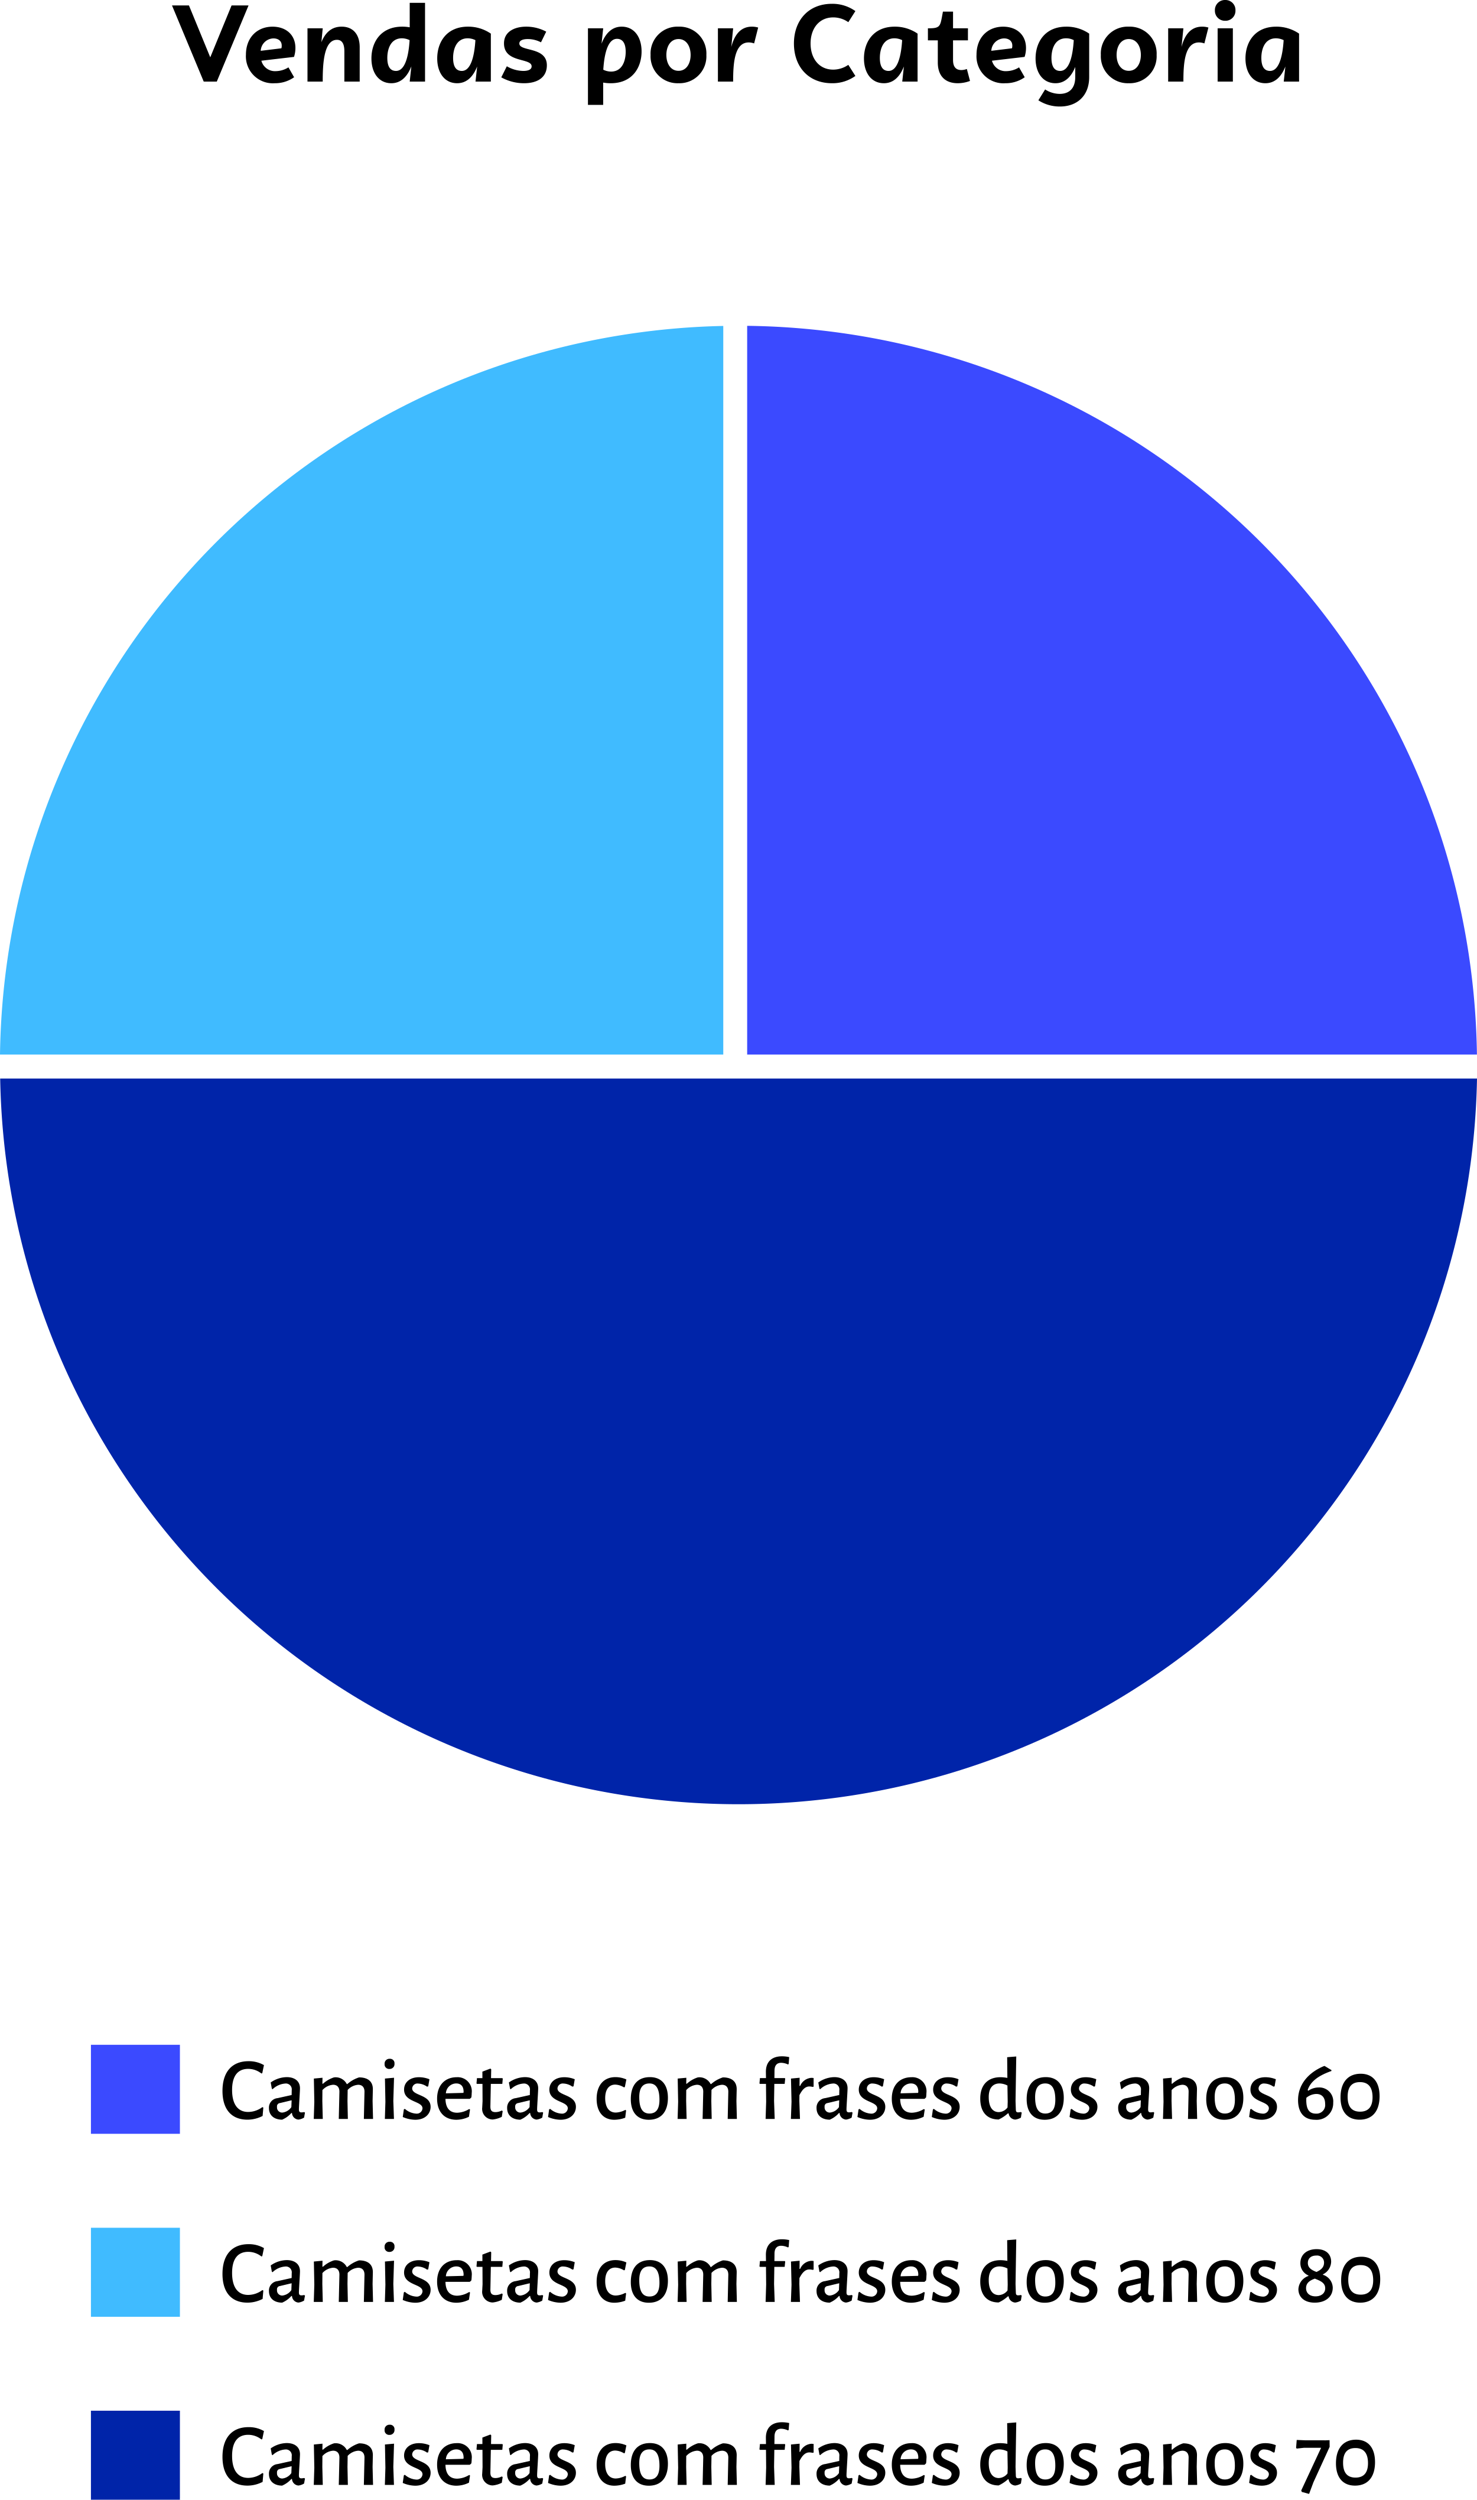 <svg xmlns="http://www.w3.org/2000/svg" width="298.79" height="505.5" viewBox="0 0 298.79 505.5">
  <g id="_img_Grafico_6-mob_" data-name="&lt;img Grafico_6-mob&gt;" transform="translate(-30.605 -70.5)">
    <path id="Caminho_770396" data-name="Caminho 770396" d="M146.314.02V147.365H0A149.4,149.4,0,0,1,146.314.02" transform="translate(30.605 136.393)" fill="#40bbff"/>
    <path id="Caminho_770394" data-name="Caminho 770394" d="M298.763,128.5A149.4,149.4,0,0,1,.01,128.5Z" transform="translate(30.632 160.103)" fill="#0024a9"/>
    <path id="Caminho_770395" data-name="Caminho 770395" d="M275.229,147.369H127.6V0A149.4,149.4,0,0,1,275.229,147.369" transform="translate(54.153 136.39)" fill="#3b4aff"/>
    <rect id="Retângulo_124915" data-name="Retângulo 124915" width="298.777" height="298.789" transform="translate(30.605 126)" fill="none"/>
    <path id="Caminho_771847" data-name="Caminho 771847" d="M8.14-4.906,3.828-15.4H.4L6.82,0H9.46l6.424-15.4H12.452ZM21.406-2.112A2.844,2.844,0,0,1,18.48-4.224l6.6-.77a5.685,5.685,0,0,0,.286-1.8c0-2.728-1.98-4.312-4.62-4.312-3.124,0-5.39,2.2-5.39,5.676A5.445,5.445,0,0,0,21.186.33,6.636,6.636,0,0,0,25.1-.88l-1.144-2A4.938,4.938,0,0,1,21.406-2.112Zm-.484-6.622c.968,0,1.672.506,1.672,1.452a1.7,1.7,0,0,1-.066.55l-4.18.506A2.638,2.638,0,0,1,20.922-8.734ZM34.716-11.11c-2.09,0-3.344,1.276-4.092,3.146l.264-2.816h-3.08V0h3.08c0-3.5.2-8.448,2.882-8.448,1.364,0,1.5,1.452,1.5,2.354V0h3.1V-6.952C38.368-9.548,37.026-11.11,34.716-11.11Zm13.772.132a8.474,8.474,0,0,0-1.518-.132c-4.356,0-6.226,3.168-6.226,6.424C40.744-1.738,42.262.33,44.77.33c2.024,0,3.278-1.452,4.048-3.41L48.488,0h3.1V-15.928h-3.1ZM45.716-2.156c-.99,0-1.76-.638-1.76-2.64,0-1.518.528-3.96,2.97-3.96a3.61,3.61,0,0,1,1.54.374C48.29-5.5,47.652-2.156,45.716-2.156ZM60.28-11.11c-4.356,0-6.226,3.168-6.226,6.424C54.054-1.738,55.572.33,58.08.33c2.024,0,3.278-1.43,4.048-3.388L61.8,0h3.1V-9.7A8.088,8.088,0,0,0,60.28-11.11ZM59.026-2.156c-.99,0-1.76-.638-1.76-2.64,0-1.518.528-3.96,2.97-3.96a3.61,3.61,0,0,1,1.54.374C61.6-5.5,60.962-2.156,59.026-2.156ZM71.632.33c2.662,0,4.6-1.144,4.6-3.63,0-3.828-5.566-2.706-5.566-4.4,0-.7.88-.9,1.694-.9a5.752,5.752,0,0,1,2.684.66L76.1-10.1A8.551,8.551,0,0,0,72.05-11.11c-2.222,0-4.488.924-4.488,3.388,0,4.026,5.588,2.86,5.588,4.642,0,.594-.594.924-1.672.924A6.735,6.735,0,0,1,68.134-3.1L67.012-.858A9.414,9.414,0,0,0,71.632.33ZM91.366-11.11c-2.046,0-3.322,1.474-4.07,3.454l.33-3.124h-3.08V4.708h3.08V.2a8.724,8.724,0,0,0,1.54.132c4.356,0,6.226-3.168,6.226-6.424C95.392-9.042,93.874-11.11,91.366-11.11ZM89.21-2.024A3.631,3.631,0,0,1,87.648-2.4c.176-2.882.814-6.248,2.772-6.248.968,0,1.76.66,1.76,2.64C92.18-4.466,91.63-2.024,89.21-2.024ZM102.872.33A5.441,5.441,0,0,0,108.5-5.39a5.429,5.429,0,0,0-5.632-5.72,5.434,5.434,0,0,0-5.654,5.72A5.446,5.446,0,0,0,102.872.33Zm0-2.508c-1.628,0-2.464-1.5-2.464-3.212s.836-3.212,2.464-3.212c1.606,0,2.442,1.5,2.442,3.212S104.478-2.178,102.872-2.178Zm14.85-8.932c-2.376,0-3.564,1.76-4.18,4.114l.374-3.784h-3.08V0h3.08c0-3.564.22-7.92,3.146-7.92a3.491,3.491,0,0,1,1.1.2l.814-3.212A4.544,4.544,0,0,0,117.722-11.11Zm16.434,8.69c-2.86,0-4.576-2.266-4.576-5.28s1.716-5.28,4.576-5.28a5.252,5.252,0,0,1,3.058.968l1.43-2.244a7.963,7.963,0,0,0-4.73-1.474c-4.818,0-7.7,3.41-7.7,8.03,0,4.642,2.882,8.03,7.7,8.03a7.912,7.912,0,0,0,4.73-1.474l-1.43-2.244A5.4,5.4,0,0,1,134.156-2.42Zm12.452-8.69c-4.356,0-6.226,3.168-6.226,6.424,0,2.948,1.518,5.016,4.026,5.016,2.024,0,3.278-1.43,4.048-3.388L148.126,0h3.1V-9.7A8.088,8.088,0,0,0,146.608-11.11Zm-1.254,8.954c-.99,0-1.76-.638-1.76-2.64,0-1.518.528-3.96,2.97-3.96a3.61,3.61,0,0,1,1.54.374C147.928-5.5,147.29-2.156,145.354-2.156ZM159.368.33a7.084,7.084,0,0,0,2.464-.462l-.638-2.42a3.145,3.145,0,0,1-1.1.22c-1.144,0-1.694-.682-1.694-2.046v-3.96h3.014V-10.78H158.4v-3.366h-2.046l-.22,1.188c-.33,1.738-.506,2.178-2.486,2.178h-.33v2.442h2V-3.85C155.32-1.276,156.684.33,159.368.33ZM169.2-2.112a2.844,2.844,0,0,1-2.926-2.112l6.6-.77a5.685,5.685,0,0,0,.286-1.8c0-2.728-1.98-4.312-4.62-4.312-3.124,0-5.39,2.2-5.39,5.676A5.445,5.445,0,0,0,168.982.33,6.636,6.636,0,0,0,172.9-.88l-1.144-2A4.938,4.938,0,0,1,169.2-2.112Zm-.484-6.622c.968,0,1.672.506,1.672,1.452a1.7,1.7,0,0,1-.066.55l-4.18.506A2.638,2.638,0,0,1,168.718-8.734Zm12.606-2.376c-4.356,0-6.226,3.168-6.226,6.424,0,2.948,1.518,5.016,4.026,5.016,1.98,0,3.234-1.386,4-3.3V-.924c0,2.31-1.232,3.41-3.146,3.41a5.462,5.462,0,0,1-2.948-.9l-1.364,2.2a7.954,7.954,0,0,0,4.378,1.254c3.388,0,5.9-2.112,5.9-5.962V-9.7A8.088,8.088,0,0,0,181.324-11.11ZM180.07-2.156c-.99,0-1.76-.638-1.76-2.64,0-1.518.528-3.96,2.97-3.96a3.317,3.317,0,0,1,1.54.374C182.644-5.5,182.028-2.156,180.07-2.156ZM193.952.33a5.441,5.441,0,0,0,5.632-5.72,5.429,5.429,0,0,0-5.632-5.72A5.434,5.434,0,0,0,188.3-5.39,5.446,5.446,0,0,0,193.952.33Zm0-2.508c-1.628,0-2.464-1.5-2.464-3.212s.836-3.212,2.464-3.212c1.606,0,2.442,1.5,2.442,3.212S195.558-2.178,193.952-2.178ZM208.8-11.11c-2.376,0-3.564,1.76-4.18,4.114L205-10.78h-3.08V0H205c0-3.564.22-7.92,3.146-7.92a3.491,3.491,0,0,1,1.1.2l.814-3.212A4.544,4.544,0,0,0,208.8-11.11Zm4.664-1.188a2.016,2.016,0,0,0,2.068-2.09,2.022,2.022,0,0,0-2.068-2.112,2.027,2.027,0,0,0-2.09,2.112A2.021,2.021,0,0,0,213.466-12.3ZM215.006,0V-10.78h-3.08V0Zm8.778-11.11c-4.356,0-6.226,3.168-6.226,6.424,0,2.948,1.518,5.016,4.026,5.016,2.024,0,3.278-1.43,4.048-3.388L225.3,0h3.1V-9.7A8.088,8.088,0,0,0,223.784-11.11ZM222.53-2.156c-.99,0-1.76-.638-1.76-2.64,0-1.518.528-3.96,2.97-3.96a3.61,3.61,0,0,1,1.54.374C225.1-5.5,224.466-2.156,222.53-2.156Z" transform="translate(65 87)"/>
    <path id="Caminho_771848" data-name="Caminho 771848" d="M5.886-11.682C2.538-11.682.612-9.522.612-5.67.612-1.944,2.43.144,5.67.144A6.691,6.691,0,0,0,8.73-.612L8.874-2.3l-.18-.108a4.847,4.847,0,0,1-2.88.99c-2.07,0-3.258-1.512-3.258-4.446,0-2.844,1.152-4.266,3.258-4.266A4.278,4.278,0,0,1,8.478-9.2l.18-.054L9-10.89A6.1,6.1,0,0,0,5.886-11.682ZM13.608-8.46a5.768,5.768,0,0,0-3.24,1.08L10.6-6.1l.144.09A4.1,4.1,0,0,1,13.32-7.164a1.185,1.185,0,0,1,1.3,1.35l-.018.972-2.844.63a1.918,1.918,0,0,0-1.746,2c0,1.44.99,2.34,2.664,2.358a5.271,5.271,0,0,0,1.872-1.35h.126A1.4,1.4,0,0,0,15.984.126a2.933,2.933,0,0,0,1.134-.4l.18-1.008L17.136-1.4a2.753,2.753,0,0,1-.54.072c-.378,0-.522-.144-.522-.612,0-.612.216-3.636.216-4.266C16.29-7.632,15.246-8.46,13.608-8.46Zm.99,4.68-.054,1.386a2.542,2.542,0,0,1-1.8,1.1,1.037,1.037,0,0,1-1.1-1.152.664.664,0,0,1,.612-.774ZM29.214,0h1.854l-.09-3.636.054-2.34c.018-1.548-.936-2.43-2.79-2.43a6.528,6.528,0,0,0-2.376,1.35h-.108a2.527,2.527,0,0,0-2.592-1.35,5.977,5.977,0,0,0-2.214,1.278h-.126l.018-1.206L19.1-8.172l.09,4.7L19.08,0H20.9l-.09-3.636.018-2.2a3.229,3.229,0,0,1,2.16-1.08c.864,0,1.3.558,1.278,1.458L24.138,0h1.836L25.9-3.636l.036-2.232a3.174,3.174,0,0,1,2.124-1.044c.864,0,1.3.558,1.278,1.458Zm5.238-12.168a.973.973,0,0,0-1.044,1.044.914.914,0,0,0,.99,1.008.97.97,0,0,0,1.008-1.062A.89.89,0,0,0,34.452-12.168Zm.72,8.532.144-4.7-1.836.162.09,4.7L33.462,0H35.3Zm5.2-4.806c-1.908,0-3.024,1.08-3.024,2.5,0,2.61,3.726,2.268,3.726,3.8A1.151,1.151,0,0,1,39.8-1.08a3.8,3.8,0,0,1-2.3-.972l-.2.126L37.08-.4A6.518,6.518,0,0,0,39.6.162c2.07,0,3.114-1.278,3.114-2.61,0-2.538-3.726-2.214-3.726-3.726a1.051,1.051,0,0,1,1.17-.99,3.357,3.357,0,0,1,1.836.63l.234-.054.252-1.44A5.7,5.7,0,0,0,40.374-8.442ZM50.652-4.068l.306-.288a7.013,7.013,0,0,0,.072-.9,2.847,2.847,0,0,0-3.024-3.186c-2.412,0-3.978,1.638-3.978,4.338,0,2.628,1.44,4.266,3.924,4.266a5.842,5.842,0,0,0,2.52-.612l.216-1.458-.162-.108a4.941,4.941,0,0,1-2.43.756c-1.584,0-2.34-1.026-2.376-2.808Zm-1.3-1.206-3.546.09a2.11,2.11,0,0,1,2.088-2c.9,0,1.494.522,1.494,1.692Zm6.5,3.888c-.738,0-1.062-.288-1.044-1.188l.09-4.518h2.322l.09-1.044-.072-.126h-2.3l.036-1.782-.162-.144-1.62.612v1.314h-1.1L52-7.2l.072.108h1.134l.018,3.51-.072,1.3A2.148,2.148,0,0,0,55.278.108a5.2,5.2,0,0,0,1.836-.54l.18-1.152-.18-.126A2.838,2.838,0,0,1,55.854-1.386Zm5.94-7.074a5.768,5.768,0,0,0-3.24,1.08L58.788-6.1l.144.09a4.1,4.1,0,0,1,2.574-1.152,1.185,1.185,0,0,1,1.3,1.35l-.018.972-2.844.63a1.918,1.918,0,0,0-1.746,2c0,1.44.99,2.34,2.664,2.358a5.271,5.271,0,0,0,1.872-1.35h.126A1.4,1.4,0,0,0,64.17.126,2.933,2.933,0,0,0,65.3-.27l.18-1.008L65.322-1.4a2.753,2.753,0,0,1-.54.072c-.378,0-.522-.144-.522-.612,0-.612.216-3.636.216-4.266C64.476-7.632,63.432-8.46,61.794-8.46Zm.99,4.68L62.73-2.394a2.542,2.542,0,0,1-1.8,1.1,1.037,1.037,0,0,1-1.1-1.152.664.664,0,0,1,.612-.774Zm6.984-4.662c-1.908,0-3.024,1.08-3.024,2.5,0,2.61,3.726,2.268,3.726,3.8A1.151,1.151,0,0,1,69.192-1.08a3.8,3.8,0,0,1-2.3-.972l-.2.126L66.474-.4a6.518,6.518,0,0,0,2.52.558c2.07,0,3.114-1.278,3.114-2.61,0-2.538-3.726-2.214-3.726-3.726a1.051,1.051,0,0,1,1.17-.99,3.357,3.357,0,0,1,1.836.63l.234-.054.252-1.44A5.7,5.7,0,0,0,69.768-8.442ZM80.1-8.46c-2.376,0-3.8,1.674-3.8,4.392,0,2.628,1.332,4.23,3.582,4.23a6.427,6.427,0,0,0,2.2-.414l.18-1.476L82.1-1.836a4.329,4.329,0,0,1-1.926.54c-1.368,0-2.142-1.08-2.142-2.916,0-1.746.756-2.736,2.034-2.736a3.568,3.568,0,0,1,1.764.558l.18-.072.306-1.53A5.4,5.4,0,0,0,80.1-8.46Zm6.984,0c-2.484,0-3.87,1.6-3.87,4.446,0,2.664,1.314,4.176,3.636,4.176,2.484,0,3.87-1.6,3.87-4.446C90.72-6.948,89.406-8.46,87.084-8.46Zm-.108,1.278c1.35,0,2.034,1.044,2.034,3.312,0,1.89-.684,2.772-2.034,2.772-1.368,0-2.052-1.026-2.052-3.312C84.924-6.264,85.608-7.182,86.976-7.182ZM102.816,0h1.854l-.09-3.636.054-2.34c.018-1.548-.936-2.43-2.79-2.43a6.528,6.528,0,0,0-2.376,1.35H99.36a2.527,2.527,0,0,0-2.592-1.35,5.977,5.977,0,0,0-2.214,1.278h-.126l.018-1.206L92.7-8.172l.09,4.7L92.682,0H94.5l-.09-3.636.018-2.2a3.229,3.229,0,0,1,2.16-1.08c.864,0,1.3.558,1.278,1.458L97.74,0h1.836L99.5-3.636l.036-2.232a3.174,3.174,0,0,1,2.124-1.044c.864,0,1.3.558,1.278,1.458ZM113.8-12.672c-2.07,0-3.276,1.116-3.258,3.168l.018,1.242h-1.224l-.09,1.062.072.108h1.242l.036,3.6L110.484,0h1.836l-.126-3.654.054-3.438h2.088l.108-1.044-.054-.126h-2.124l.018-1.548c.018-1.044.5-1.548,1.35-1.548a3.3,3.3,0,0,1,1.386.342l.126-.108.108-1.386A6.955,6.955,0,0,0,113.8-12.672Zm5.94,4.356a2.655,2.655,0,0,0-2.268,1.638h-.126l.018-1.656-1.746.162.108,4.7L115.6,0h1.836l-.126-3.636.018-1.188c.63-1.242,1.26-1.746,2-1.746a2.519,2.519,0,0,1,.666.09l.2-.054V-8.28A3.506,3.506,0,0,0,119.736-8.316Zm4.644-.144a5.768,5.768,0,0,0-3.24,1.08l.234,1.278.144.09a4.1,4.1,0,0,1,2.574-1.152,1.185,1.185,0,0,1,1.3,1.35l-.018.972-2.844.63a1.918,1.918,0,0,0-1.746,2c0,1.44.99,2.34,2.664,2.358a5.271,5.271,0,0,0,1.872-1.35h.126A1.4,1.4,0,0,0,126.756.126a2.933,2.933,0,0,0,1.134-.4l.18-1.008-.162-.126a2.753,2.753,0,0,1-.54.072c-.378,0-.522-.144-.522-.612,0-.612.216-3.636.216-4.266C127.062-7.632,126.018-8.46,124.38-8.46Zm.99,4.68-.054,1.386a2.542,2.542,0,0,1-1.8,1.1,1.037,1.037,0,0,1-1.1-1.152.664.664,0,0,1,.612-.774Zm6.984-4.662c-1.908,0-3.024,1.08-3.024,2.5,0,2.61,3.726,2.268,3.726,3.8a1.151,1.151,0,0,1-1.278,1.062,3.8,3.8,0,0,1-2.3-.972l-.2.126L129.06-.4a6.518,6.518,0,0,0,2.52.558c2.07,0,3.114-1.278,3.114-2.61,0-2.538-3.726-2.214-3.726-3.726a1.051,1.051,0,0,1,1.17-.99,3.357,3.357,0,0,1,1.836.63l.234-.054.252-1.44A5.7,5.7,0,0,0,132.354-8.442Zm10.278,4.374.306-.288a7.011,7.011,0,0,0,.072-.9,2.847,2.847,0,0,0-3.024-3.186c-2.412,0-3.978,1.638-3.978,4.338,0,2.628,1.44,4.266,3.924,4.266a5.842,5.842,0,0,0,2.52-.612l.216-1.458-.162-.108a4.941,4.941,0,0,1-2.43.756c-1.584,0-2.34-1.026-2.376-2.808Zm-1.3-1.206-3.546.09a2.11,2.11,0,0,1,2.088-2c.9,0,1.494.522,1.494,1.692ZM147.4-8.442c-1.908,0-3.024,1.08-3.024,2.5,0,2.61,3.726,2.268,3.726,3.8a1.151,1.151,0,0,1-1.278,1.062,3.8,3.8,0,0,1-2.3-.972l-.2.126L144.108-.4a6.518,6.518,0,0,0,2.52.558c2.07,0,3.114-1.278,3.114-2.61,0-2.538-3.726-2.214-3.726-3.726a1.051,1.051,0,0,1,1.17-.99,3.357,3.357,0,0,1,1.836.63l.234-.054.252-1.44A5.7,5.7,0,0,0,147.4-8.442Zm13.644,4.788.144-8.982-1.836.144L159.39-8.3a7.586,7.586,0,0,0-1.4-.144c-2.538,0-4.086,1.548-4.086,4.32,0,2.664,1.314,4.23,3.726,4.23A7.351,7.351,0,0,0,159.5-1.134h.144a1.425,1.425,0,0,0,1.332,1.26,2.917,2.917,0,0,0,1.152-.4l.162-1.008-.162-.126a2.6,2.6,0,0,1-.558.072c-.342,0-.45-.144-.468-.594Zm-3.24-3.528a3.717,3.717,0,0,1,1.6.414l.054,3.276-.036,1.17a2.3,2.3,0,0,1-1.764.936c-1.26,0-2.016-1.026-2.034-2.952C155.592-6.264,156.456-7.182,157.806-7.182Zm9.36-1.278c-2.484,0-3.87,1.6-3.87,4.446,0,2.664,1.314,4.176,3.636,4.176,2.484,0,3.87-1.6,3.87-4.446C170.8-6.948,169.488-8.46,167.166-8.46Zm-.108,1.278c1.35,0,2.034,1.044,2.034,3.312,0,1.89-.684,2.772-2.034,2.772-1.368,0-2.052-1.026-2.052-3.312C165.006-6.264,165.69-7.182,167.058-7.182Zm8.208-1.26c-1.908,0-3.024,1.08-3.024,2.5,0,2.61,3.726,2.268,3.726,3.8A1.151,1.151,0,0,1,174.69-1.08a3.8,3.8,0,0,1-2.3-.972l-.2.126L171.972-.4a6.518,6.518,0,0,0,2.52.558c2.07,0,3.114-1.278,3.114-2.61,0-2.538-3.726-2.214-3.726-3.726a1.051,1.051,0,0,1,1.17-.99,3.357,3.357,0,0,1,1.836.63l.234-.054.252-1.44A5.7,5.7,0,0,0,175.266-8.442ZM185.4-8.46a5.768,5.768,0,0,0-3.24,1.08l.234,1.278.144.09a4.1,4.1,0,0,1,2.574-1.152,1.185,1.185,0,0,1,1.3,1.35l-.018.972-2.844.63a1.918,1.918,0,0,0-1.746,2c0,1.44.99,2.34,2.664,2.358a5.271,5.271,0,0,0,1.872-1.35h.126A1.4,1.4,0,0,0,187.776.126a2.933,2.933,0,0,0,1.134-.4l.18-1.008-.162-.126a2.753,2.753,0,0,1-.54.072c-.378,0-.522-.144-.522-.612,0-.612.216-3.636.216-4.266C188.082-7.632,187.038-8.46,185.4-8.46Zm.99,4.68-.054,1.386a2.542,2.542,0,0,1-1.8,1.1,1.037,1.037,0,0,1-1.1-1.152.664.664,0,0,1,.612-.774ZM195.93,0h1.854l-.09-3.636.054-2.34c.018-1.548-.936-2.43-2.79-2.43a6.121,6.121,0,0,0-2.214,1.278h-.126l.018-1.206-1.746.162.09,4.7L190.872,0h1.836L192.6-3.636l.018-2.2a3.229,3.229,0,0,1,2.16-1.08c.864,0,1.3.558,1.278,1.458Zm7.56-8.46c-2.484,0-3.87,1.6-3.87,4.446,0,2.664,1.314,4.176,3.636,4.176,2.484,0,3.87-1.6,3.87-4.446C207.126-6.948,205.812-8.46,203.49-8.46Zm-.108,1.278c1.35,0,2.034,1.044,2.034,3.312,0,1.89-.684,2.772-2.034,2.772-1.368,0-2.052-1.026-2.052-3.312C201.33-6.264,202.014-7.182,203.382-7.182Zm8.208-1.26c-1.908,0-3.024,1.08-3.024,2.5,0,2.61,3.726,2.268,3.726,3.8a1.151,1.151,0,0,1-1.278,1.062,3.8,3.8,0,0,1-2.3-.972l-.2.126L208.3-.4a6.518,6.518,0,0,0,2.52.558c2.07,0,3.114-1.278,3.114-2.61,0-2.538-3.726-2.214-3.726-3.726a1.051,1.051,0,0,1,1.17-.99,3.357,3.357,0,0,1,1.836.63l.234-.054.252-1.44A5.7,5.7,0,0,0,211.59-8.442Zm10.8,2.07a3.719,3.719,0,0,0-2.124.666l-.126-.144c.576-1.71,2.07-2.88,4.806-3.852v-.18l-1.368-.828h-.108c-3.348,1.386-5.274,3.87-5.274,6.894,0,2.484,1.17,3.978,3.474,3.978a3.347,3.347,0,0,0,3.636-3.456A2.812,2.812,0,0,0,222.39-6.372ZM221.8-1.08c-1.386,0-1.944-.936-1.944-2.772l.018-.432a3.279,3.279,0,0,1,2-.774c1.152,0,1.8.72,1.8,2.016A1.749,1.749,0,0,1,221.8-1.08Zm9.072-8.064c-2.592,0-4.086,1.746-4.086,4.788,0,2.862,1.4,4.5,3.852,4.5,2.592,0,4.05-1.728,4.05-4.752C234.684-7.506,233.3-9.144,230.868-9.144Zm-.144,1.692c1.656,0,2.538,1.008,2.538,3.06,0,1.944-.864,2.916-2.52,2.916-1.692,0-2.52-1.008-2.52-3.006S229.05-7.452,230.724-7.452Z" transform="translate(75 499)"/>
    <path id="Caminho_771849" data-name="Caminho 771849" d="M5.886-11.682C2.538-11.682.612-9.522.612-5.67.612-1.944,2.43.144,5.67.144A6.691,6.691,0,0,0,8.73-.612L8.874-2.3l-.18-.108a4.847,4.847,0,0,1-2.88.99c-2.07,0-3.258-1.512-3.258-4.446,0-2.844,1.152-4.266,3.258-4.266A4.278,4.278,0,0,1,8.478-9.2l.18-.054L9-10.89A6.1,6.1,0,0,0,5.886-11.682ZM13.608-8.46a5.768,5.768,0,0,0-3.24,1.08L10.6-6.1l.144.09A4.1,4.1,0,0,1,13.32-7.164a1.185,1.185,0,0,1,1.3,1.35l-.018.972-2.844.63a1.918,1.918,0,0,0-1.746,2c0,1.44.99,2.34,2.664,2.358a5.271,5.271,0,0,0,1.872-1.35h.126A1.4,1.4,0,0,0,15.984.126a2.933,2.933,0,0,0,1.134-.4l.18-1.008L17.136-1.4a2.753,2.753,0,0,1-.54.072c-.378,0-.522-.144-.522-.612,0-.612.216-3.636.216-4.266C16.29-7.632,15.246-8.46,13.608-8.46Zm.99,4.68-.054,1.386a2.542,2.542,0,0,1-1.8,1.1,1.037,1.037,0,0,1-1.1-1.152.664.664,0,0,1,.612-.774ZM29.214,0h1.854l-.09-3.636.054-2.34c.018-1.548-.936-2.43-2.79-2.43a6.528,6.528,0,0,0-2.376,1.35h-.108a2.527,2.527,0,0,0-2.592-1.35,5.977,5.977,0,0,0-2.214,1.278h-.126l.018-1.206L19.1-8.172l.09,4.7L19.08,0H20.9l-.09-3.636.018-2.2a3.229,3.229,0,0,1,2.16-1.08c.864,0,1.3.558,1.278,1.458L24.138,0h1.836L25.9-3.636l.036-2.232a3.174,3.174,0,0,1,2.124-1.044c.864,0,1.3.558,1.278,1.458Zm5.238-12.168a.973.973,0,0,0-1.044,1.044.914.914,0,0,0,.99,1.008.97.97,0,0,0,1.008-1.062A.89.89,0,0,0,34.452-12.168Zm.72,8.532.144-4.7-1.836.162.09,4.7L33.462,0H35.3Zm5.2-4.806c-1.908,0-3.024,1.08-3.024,2.5,0,2.61,3.726,2.268,3.726,3.8A1.151,1.151,0,0,1,39.8-1.08a3.8,3.8,0,0,1-2.3-.972l-.2.126L37.08-.4A6.518,6.518,0,0,0,39.6.162c2.07,0,3.114-1.278,3.114-2.61,0-2.538-3.726-2.214-3.726-3.726a1.051,1.051,0,0,1,1.17-.99,3.357,3.357,0,0,1,1.836.63l.234-.054.252-1.44A5.7,5.7,0,0,0,40.374-8.442ZM50.652-4.068l.306-.288a7.013,7.013,0,0,0,.072-.9,2.847,2.847,0,0,0-3.024-3.186c-2.412,0-3.978,1.638-3.978,4.338,0,2.628,1.44,4.266,3.924,4.266a5.842,5.842,0,0,0,2.52-.612l.216-1.458-.162-.108a4.941,4.941,0,0,1-2.43.756c-1.584,0-2.34-1.026-2.376-2.808Zm-1.3-1.206-3.546.09a2.11,2.11,0,0,1,2.088-2c.9,0,1.494.522,1.494,1.692Zm6.5,3.888c-.738,0-1.062-.288-1.044-1.188l.09-4.518h2.322l.09-1.044-.072-.126h-2.3l.036-1.782-.162-.144-1.62.612v1.314h-1.1L52-7.2l.072.108h1.134l.018,3.51-.072,1.3A2.148,2.148,0,0,0,55.278.108a5.2,5.2,0,0,0,1.836-.54l.18-1.152-.18-.126A2.838,2.838,0,0,1,55.854-1.386Zm5.94-7.074a5.768,5.768,0,0,0-3.24,1.08L58.788-6.1l.144.09a4.1,4.1,0,0,1,2.574-1.152,1.185,1.185,0,0,1,1.3,1.35l-.018.972-2.844.63a1.918,1.918,0,0,0-1.746,2c0,1.44.99,2.34,2.664,2.358a5.271,5.271,0,0,0,1.872-1.35h.126A1.4,1.4,0,0,0,64.17.126,2.933,2.933,0,0,0,65.3-.27l.18-1.008L65.322-1.4a2.753,2.753,0,0,1-.54.072c-.378,0-.522-.144-.522-.612,0-.612.216-3.636.216-4.266C64.476-7.632,63.432-8.46,61.794-8.46Zm.99,4.68L62.73-2.394a2.542,2.542,0,0,1-1.8,1.1,1.037,1.037,0,0,1-1.1-1.152.664.664,0,0,1,.612-.774Zm6.984-4.662c-1.908,0-3.024,1.08-3.024,2.5,0,2.61,3.726,2.268,3.726,3.8A1.151,1.151,0,0,1,69.192-1.08a3.8,3.8,0,0,1-2.3-.972l-.2.126L66.474-.4a6.518,6.518,0,0,0,2.52.558c2.07,0,3.114-1.278,3.114-2.61,0-2.538-3.726-2.214-3.726-3.726a1.051,1.051,0,0,1,1.17-.99,3.357,3.357,0,0,1,1.836.63l.234-.054.252-1.44A5.7,5.7,0,0,0,69.768-8.442ZM80.1-8.46c-2.376,0-3.8,1.674-3.8,4.392,0,2.628,1.332,4.23,3.582,4.23a6.427,6.427,0,0,0,2.2-.414l.18-1.476L82.1-1.836a4.329,4.329,0,0,1-1.926.54c-1.368,0-2.142-1.08-2.142-2.916,0-1.746.756-2.736,2.034-2.736a3.568,3.568,0,0,1,1.764.558l.18-.072.306-1.53A5.4,5.4,0,0,0,80.1-8.46Zm6.984,0c-2.484,0-3.87,1.6-3.87,4.446,0,2.664,1.314,4.176,3.636,4.176,2.484,0,3.87-1.6,3.87-4.446C90.72-6.948,89.406-8.46,87.084-8.46Zm-.108,1.278c1.35,0,2.034,1.044,2.034,3.312,0,1.89-.684,2.772-2.034,2.772-1.368,0-2.052-1.026-2.052-3.312C84.924-6.264,85.608-7.182,86.976-7.182ZM102.816,0h1.854l-.09-3.636.054-2.34c.018-1.548-.936-2.43-2.79-2.43a6.528,6.528,0,0,0-2.376,1.35H99.36a2.527,2.527,0,0,0-2.592-1.35,5.977,5.977,0,0,0-2.214,1.278h-.126l.018-1.206L92.7-8.172l.09,4.7L92.682,0H94.5l-.09-3.636.018-2.2a3.229,3.229,0,0,1,2.16-1.08c.864,0,1.3.558,1.278,1.458L97.74,0h1.836L99.5-3.636l.036-2.232a3.174,3.174,0,0,1,2.124-1.044c.864,0,1.3.558,1.278,1.458ZM113.8-12.672c-2.07,0-3.276,1.116-3.258,3.168l.018,1.242h-1.224l-.09,1.062.072.108h1.242l.036,3.6L110.484,0h1.836l-.126-3.654.054-3.438h2.088l.108-1.044-.054-.126h-2.124l.018-1.548c.018-1.044.5-1.548,1.35-1.548a3.3,3.3,0,0,1,1.386.342l.126-.108.108-1.386A6.955,6.955,0,0,0,113.8-12.672Zm5.94,4.356a2.655,2.655,0,0,0-2.268,1.638h-.126l.018-1.656-1.746.162.108,4.7L115.6,0h1.836l-.126-3.636.018-1.188c.63-1.242,1.26-1.746,2-1.746a2.519,2.519,0,0,1,.666.09l.2-.054V-8.28A3.506,3.506,0,0,0,119.736-8.316Zm4.644-.144a5.768,5.768,0,0,0-3.24,1.08l.234,1.278.144.09a4.1,4.1,0,0,1,2.574-1.152,1.185,1.185,0,0,1,1.3,1.35l-.018.972-2.844.63a1.918,1.918,0,0,0-1.746,2c0,1.44.99,2.34,2.664,2.358a5.271,5.271,0,0,0,1.872-1.35h.126A1.4,1.4,0,0,0,126.756.126a2.933,2.933,0,0,0,1.134-.4l.18-1.008-.162-.126a2.753,2.753,0,0,1-.54.072c-.378,0-.522-.144-.522-.612,0-.612.216-3.636.216-4.266C127.062-7.632,126.018-8.46,124.38-8.46Zm.99,4.68-.054,1.386a2.542,2.542,0,0,1-1.8,1.1,1.037,1.037,0,0,1-1.1-1.152.664.664,0,0,1,.612-.774Zm6.984-4.662c-1.908,0-3.024,1.08-3.024,2.5,0,2.61,3.726,2.268,3.726,3.8a1.151,1.151,0,0,1-1.278,1.062,3.8,3.8,0,0,1-2.3-.972l-.2.126L129.06-.4a6.518,6.518,0,0,0,2.52.558c2.07,0,3.114-1.278,3.114-2.61,0-2.538-3.726-2.214-3.726-3.726a1.051,1.051,0,0,1,1.17-.99,3.357,3.357,0,0,1,1.836.63l.234-.054.252-1.44A5.7,5.7,0,0,0,132.354-8.442Zm10.278,4.374.306-.288a7.011,7.011,0,0,0,.072-.9,2.847,2.847,0,0,0-3.024-3.186c-2.412,0-3.978,1.638-3.978,4.338,0,2.628,1.44,4.266,3.924,4.266a5.842,5.842,0,0,0,2.52-.612l.216-1.458-.162-.108a4.941,4.941,0,0,1-2.43.756c-1.584,0-2.34-1.026-2.376-2.808Zm-1.3-1.206-3.546.09a2.11,2.11,0,0,1,2.088-2c.9,0,1.494.522,1.494,1.692ZM147.4-8.442c-1.908,0-3.024,1.08-3.024,2.5,0,2.61,3.726,2.268,3.726,3.8a1.151,1.151,0,0,1-1.278,1.062,3.8,3.8,0,0,1-2.3-.972l-.2.126L144.108-.4a6.518,6.518,0,0,0,2.52.558c2.07,0,3.114-1.278,3.114-2.61,0-2.538-3.726-2.214-3.726-3.726a1.051,1.051,0,0,1,1.17-.99,3.357,3.357,0,0,1,1.836.63l.234-.054.252-1.44A5.7,5.7,0,0,0,147.4-8.442Zm13.644,4.788.144-8.982-1.836.144L159.39-8.3a7.586,7.586,0,0,0-1.4-.144c-2.538,0-4.086,1.548-4.086,4.32,0,2.664,1.314,4.23,3.726,4.23A7.351,7.351,0,0,0,159.5-1.134h.144a1.425,1.425,0,0,0,1.332,1.26,2.917,2.917,0,0,0,1.152-.4l.162-1.008-.162-.126a2.6,2.6,0,0,1-.558.072c-.342,0-.45-.144-.468-.594Zm-3.24-3.528a3.717,3.717,0,0,1,1.6.414l.054,3.276-.036,1.17a2.3,2.3,0,0,1-1.764.936c-1.26,0-2.016-1.026-2.034-2.952C155.592-6.264,156.456-7.182,157.806-7.182Zm9.36-1.278c-2.484,0-3.87,1.6-3.87,4.446,0,2.664,1.314,4.176,3.636,4.176,2.484,0,3.87-1.6,3.87-4.446C170.8-6.948,169.488-8.46,167.166-8.46Zm-.108,1.278c1.35,0,2.034,1.044,2.034,3.312,0,1.89-.684,2.772-2.034,2.772-1.368,0-2.052-1.026-2.052-3.312C165.006-6.264,165.69-7.182,167.058-7.182Zm8.208-1.26c-1.908,0-3.024,1.08-3.024,2.5,0,2.61,3.726,2.268,3.726,3.8A1.151,1.151,0,0,1,174.69-1.08a3.8,3.8,0,0,1-2.3-.972l-.2.126L171.972-.4a6.518,6.518,0,0,0,2.52.558c2.07,0,3.114-1.278,3.114-2.61,0-2.538-3.726-2.214-3.726-3.726a1.051,1.051,0,0,1,1.17-.99,3.357,3.357,0,0,1,1.836.63l.234-.054.252-1.44A5.7,5.7,0,0,0,175.266-8.442ZM185.4-8.46a5.768,5.768,0,0,0-3.24,1.08l.234,1.278.144.09a4.1,4.1,0,0,1,2.574-1.152,1.185,1.185,0,0,1,1.3,1.35l-.018.972-2.844.63a1.918,1.918,0,0,0-1.746,2c0,1.44.99,2.34,2.664,2.358a5.271,5.271,0,0,0,1.872-1.35h.126A1.4,1.4,0,0,0,187.776.126a2.933,2.933,0,0,0,1.134-.4l.18-1.008-.162-.126a2.753,2.753,0,0,1-.54.072c-.378,0-.522-.144-.522-.612,0-.612.216-3.636.216-4.266C188.082-7.632,187.038-8.46,185.4-8.46Zm.99,4.68-.054,1.386a2.542,2.542,0,0,1-1.8,1.1,1.037,1.037,0,0,1-1.1-1.152.664.664,0,0,1,.612-.774ZM195.93,0h1.854l-.09-3.636.054-2.34c.018-1.548-.936-2.43-2.79-2.43a6.121,6.121,0,0,0-2.214,1.278h-.126l.018-1.206-1.746.162.09,4.7L190.872,0h1.836L192.6-3.636l.018-2.2a3.229,3.229,0,0,1,2.16-1.08c.864,0,1.3.558,1.278,1.458Zm7.56-8.46c-2.484,0-3.87,1.6-3.87,4.446,0,2.664,1.314,4.176,3.636,4.176,2.484,0,3.87-1.6,3.87-4.446C207.126-6.948,205.812-8.46,203.49-8.46Zm-.108,1.278c1.35,0,2.034,1.044,2.034,3.312,0,1.89-.684,2.772-2.034,2.772-1.368,0-2.052-1.026-2.052-3.312C201.33-6.264,202.014-7.182,203.382-7.182Zm8.208-1.26c-1.908,0-3.024,1.08-3.024,2.5,0,2.61,3.726,2.268,3.726,3.8a1.151,1.151,0,0,1-1.278,1.062,3.8,3.8,0,0,1-2.3-.972l-.2.126L208.3-.4a6.518,6.518,0,0,0,2.52.558c2.07,0,3.114-1.278,3.114-2.61,0-2.538-3.726-2.214-3.726-3.726a1.051,1.051,0,0,1,1.17-.99,3.357,3.357,0,0,1,1.836.63l.234-.054.252-1.44A5.7,5.7,0,0,0,211.59-8.442Zm10.368-2.232c-1.944,0-3.294,1.062-3.294,2.844A2.678,2.678,0,0,0,220.3-5.346v.09a2.983,2.983,0,0,0-2.034,2.682c0,1.584,1.188,2.718,3.294,2.718,2.2,0,3.654-1.17,3.654-3.042a2.821,2.821,0,0,0-1.98-2.592v-.09a2.937,2.937,0,0,0,1.656-2.538C224.892-9.7,223.794-10.674,221.958-10.674Zm-.09,1.3a1.4,1.4,0,0,1,1.584,1.44c0,1.008-.72,1.494-1.53,1.872-.918-.36-1.746-.792-1.746-1.818C220.176-8.8,220.806-9.378,221.868-9.378Zm-.27,4.662c1.062.432,2.088.828,2.088,1.944,0,.936-.72,1.638-1.962,1.638-1.188,0-1.908-.666-1.908-1.656C219.816-3.906,220.662-4.374,221.6-4.716Zm9.4-4.428c-2.592,0-4.086,1.746-4.086,4.788,0,2.862,1.4,4.5,3.852,4.5,2.592,0,4.05-1.728,4.05-4.752C234.81-7.506,233.424-9.144,230.994-9.144Zm-.144,1.692c1.656,0,2.538,1.008,2.538,3.06,0,1.944-.864,2.916-2.52,2.916-1.692,0-2.52-1.008-2.52-3.006S229.176-7.452,230.85-7.452Z" transform="translate(75 536)"/>
    <path id="Caminho_771850" data-name="Caminho 771850" d="M5.886-11.682C2.538-11.682.612-9.522.612-5.67.612-1.944,2.43.144,5.67.144A6.691,6.691,0,0,0,8.73-.612L8.874-2.3l-.18-.108a4.847,4.847,0,0,1-2.88.99c-2.07,0-3.258-1.512-3.258-4.446,0-2.844,1.152-4.266,3.258-4.266A4.278,4.278,0,0,1,8.478-9.2l.18-.054L9-10.89A6.1,6.1,0,0,0,5.886-11.682ZM13.608-8.46a5.768,5.768,0,0,0-3.24,1.08L10.6-6.1l.144.09A4.1,4.1,0,0,1,13.32-7.164a1.185,1.185,0,0,1,1.3,1.35l-.018.972-2.844.63a1.918,1.918,0,0,0-1.746,2c0,1.44.99,2.34,2.664,2.358a5.271,5.271,0,0,0,1.872-1.35h.126A1.4,1.4,0,0,0,15.984.126a2.933,2.933,0,0,0,1.134-.4l.18-1.008L17.136-1.4a2.753,2.753,0,0,1-.54.072c-.378,0-.522-.144-.522-.612,0-.612.216-3.636.216-4.266C16.29-7.632,15.246-8.46,13.608-8.46Zm.99,4.68-.054,1.386a2.542,2.542,0,0,1-1.8,1.1,1.037,1.037,0,0,1-1.1-1.152.664.664,0,0,1,.612-.774ZM29.214,0h1.854l-.09-3.636.054-2.34c.018-1.548-.936-2.43-2.79-2.43a6.528,6.528,0,0,0-2.376,1.35h-.108a2.527,2.527,0,0,0-2.592-1.35,5.977,5.977,0,0,0-2.214,1.278h-.126l.018-1.206L19.1-8.172l.09,4.7L19.08,0H20.9l-.09-3.636.018-2.2a3.229,3.229,0,0,1,2.16-1.08c.864,0,1.3.558,1.278,1.458L24.138,0h1.836L25.9-3.636l.036-2.232a3.174,3.174,0,0,1,2.124-1.044c.864,0,1.3.558,1.278,1.458Zm5.238-12.168a.973.973,0,0,0-1.044,1.044.914.914,0,0,0,.99,1.008.97.97,0,0,0,1.008-1.062A.89.89,0,0,0,34.452-12.168Zm.72,8.532.144-4.7-1.836.162.09,4.7L33.462,0H35.3Zm5.2-4.806c-1.908,0-3.024,1.08-3.024,2.5,0,2.61,3.726,2.268,3.726,3.8A1.151,1.151,0,0,1,39.8-1.08a3.8,3.8,0,0,1-2.3-.972l-.2.126L37.08-.4A6.518,6.518,0,0,0,39.6.162c2.07,0,3.114-1.278,3.114-2.61,0-2.538-3.726-2.214-3.726-3.726a1.051,1.051,0,0,1,1.17-.99,3.357,3.357,0,0,1,1.836.63l.234-.054.252-1.44A5.7,5.7,0,0,0,40.374-8.442ZM50.652-4.068l.306-.288a7.013,7.013,0,0,0,.072-.9,2.847,2.847,0,0,0-3.024-3.186c-2.412,0-3.978,1.638-3.978,4.338,0,2.628,1.44,4.266,3.924,4.266a5.842,5.842,0,0,0,2.52-.612l.216-1.458-.162-.108a4.941,4.941,0,0,1-2.43.756c-1.584,0-2.34-1.026-2.376-2.808Zm-1.3-1.206-3.546.09a2.11,2.11,0,0,1,2.088-2c.9,0,1.494.522,1.494,1.692Zm6.5,3.888c-.738,0-1.062-.288-1.044-1.188l.09-4.518h2.322l.09-1.044-.072-.126h-2.3l.036-1.782-.162-.144-1.62.612v1.314h-1.1L52-7.2l.072.108h1.134l.018,3.51-.072,1.3A2.148,2.148,0,0,0,55.278.108a5.2,5.2,0,0,0,1.836-.54l.18-1.152-.18-.126A2.838,2.838,0,0,1,55.854-1.386Zm5.94-7.074a5.768,5.768,0,0,0-3.24,1.08L58.788-6.1l.144.09a4.1,4.1,0,0,1,2.574-1.152,1.185,1.185,0,0,1,1.3,1.35l-.018.972-2.844.63a1.918,1.918,0,0,0-1.746,2c0,1.44.99,2.34,2.664,2.358a5.271,5.271,0,0,0,1.872-1.35h.126A1.4,1.4,0,0,0,64.17.126,2.933,2.933,0,0,0,65.3-.27l.18-1.008L65.322-1.4a2.753,2.753,0,0,1-.54.072c-.378,0-.522-.144-.522-.612,0-.612.216-3.636.216-4.266C64.476-7.632,63.432-8.46,61.794-8.46Zm.99,4.68L62.73-2.394a2.542,2.542,0,0,1-1.8,1.1,1.037,1.037,0,0,1-1.1-1.152.664.664,0,0,1,.612-.774Zm6.984-4.662c-1.908,0-3.024,1.08-3.024,2.5,0,2.61,3.726,2.268,3.726,3.8A1.151,1.151,0,0,1,69.192-1.08a3.8,3.8,0,0,1-2.3-.972l-.2.126L66.474-.4a6.518,6.518,0,0,0,2.52.558c2.07,0,3.114-1.278,3.114-2.61,0-2.538-3.726-2.214-3.726-3.726a1.051,1.051,0,0,1,1.17-.99,3.357,3.357,0,0,1,1.836.63l.234-.054.252-1.44A5.7,5.7,0,0,0,69.768-8.442ZM80.1-8.46c-2.376,0-3.8,1.674-3.8,4.392,0,2.628,1.332,4.23,3.582,4.23a6.427,6.427,0,0,0,2.2-.414l.18-1.476L82.1-1.836a4.329,4.329,0,0,1-1.926.54c-1.368,0-2.142-1.08-2.142-2.916,0-1.746.756-2.736,2.034-2.736a3.568,3.568,0,0,1,1.764.558l.18-.072.306-1.53A5.4,5.4,0,0,0,80.1-8.46Zm6.984,0c-2.484,0-3.87,1.6-3.87,4.446,0,2.664,1.314,4.176,3.636,4.176,2.484,0,3.87-1.6,3.87-4.446C90.72-6.948,89.406-8.46,87.084-8.46Zm-.108,1.278c1.35,0,2.034,1.044,2.034,3.312,0,1.89-.684,2.772-2.034,2.772-1.368,0-2.052-1.026-2.052-3.312C84.924-6.264,85.608-7.182,86.976-7.182ZM102.816,0h1.854l-.09-3.636.054-2.34c.018-1.548-.936-2.43-2.79-2.43a6.528,6.528,0,0,0-2.376,1.35H99.36a2.527,2.527,0,0,0-2.592-1.35,5.977,5.977,0,0,0-2.214,1.278h-.126l.018-1.206L92.7-8.172l.09,4.7L92.682,0H94.5l-.09-3.636.018-2.2a3.229,3.229,0,0,1,2.16-1.08c.864,0,1.3.558,1.278,1.458L97.74,0h1.836L99.5-3.636l.036-2.232a3.174,3.174,0,0,1,2.124-1.044c.864,0,1.3.558,1.278,1.458ZM113.8-12.672c-2.07,0-3.276,1.116-3.258,3.168l.018,1.242h-1.224l-.09,1.062.072.108h1.242l.036,3.6L110.484,0h1.836l-.126-3.654.054-3.438h2.088l.108-1.044-.054-.126h-2.124l.018-1.548c.018-1.044.5-1.548,1.35-1.548a3.3,3.3,0,0,1,1.386.342l.126-.108.108-1.386A6.955,6.955,0,0,0,113.8-12.672Zm5.94,4.356a2.655,2.655,0,0,0-2.268,1.638h-.126l.018-1.656-1.746.162.108,4.7L115.6,0h1.836l-.126-3.636.018-1.188c.63-1.242,1.26-1.746,2-1.746a2.519,2.519,0,0,1,.666.09l.2-.054V-8.28A3.506,3.506,0,0,0,119.736-8.316Zm4.644-.144a5.768,5.768,0,0,0-3.24,1.08l.234,1.278.144.09a4.1,4.1,0,0,1,2.574-1.152,1.185,1.185,0,0,1,1.3,1.35l-.018.972-2.844.63a1.918,1.918,0,0,0-1.746,2c0,1.44.99,2.34,2.664,2.358a5.271,5.271,0,0,0,1.872-1.35h.126A1.4,1.4,0,0,0,126.756.126a2.933,2.933,0,0,0,1.134-.4l.18-1.008-.162-.126a2.753,2.753,0,0,1-.54.072c-.378,0-.522-.144-.522-.612,0-.612.216-3.636.216-4.266C127.062-7.632,126.018-8.46,124.38-8.46Zm.99,4.68-.054,1.386a2.542,2.542,0,0,1-1.8,1.1,1.037,1.037,0,0,1-1.1-1.152.664.664,0,0,1,.612-.774Zm6.984-4.662c-1.908,0-3.024,1.08-3.024,2.5,0,2.61,3.726,2.268,3.726,3.8a1.151,1.151,0,0,1-1.278,1.062,3.8,3.8,0,0,1-2.3-.972l-.2.126L129.06-.4a6.518,6.518,0,0,0,2.52.558c2.07,0,3.114-1.278,3.114-2.61,0-2.538-3.726-2.214-3.726-3.726a1.051,1.051,0,0,1,1.17-.99,3.357,3.357,0,0,1,1.836.63l.234-.054.252-1.44A5.7,5.7,0,0,0,132.354-8.442Zm10.278,4.374.306-.288a7.011,7.011,0,0,0,.072-.9,2.847,2.847,0,0,0-3.024-3.186c-2.412,0-3.978,1.638-3.978,4.338,0,2.628,1.44,4.266,3.924,4.266a5.842,5.842,0,0,0,2.52-.612l.216-1.458-.162-.108a4.941,4.941,0,0,1-2.43.756c-1.584,0-2.34-1.026-2.376-2.808Zm-1.3-1.206-3.546.09a2.11,2.11,0,0,1,2.088-2c.9,0,1.494.522,1.494,1.692ZM147.4-8.442c-1.908,0-3.024,1.08-3.024,2.5,0,2.61,3.726,2.268,3.726,3.8a1.151,1.151,0,0,1-1.278,1.062,3.8,3.8,0,0,1-2.3-.972l-.2.126L144.108-.4a6.518,6.518,0,0,0,2.52.558c2.07,0,3.114-1.278,3.114-2.61,0-2.538-3.726-2.214-3.726-3.726a1.051,1.051,0,0,1,1.17-.99,3.357,3.357,0,0,1,1.836.63l.234-.054.252-1.44A5.7,5.7,0,0,0,147.4-8.442Zm13.644,4.788.144-8.982-1.836.144L159.39-8.3a7.586,7.586,0,0,0-1.4-.144c-2.538,0-4.086,1.548-4.086,4.32,0,2.664,1.314,4.23,3.726,4.23A7.351,7.351,0,0,0,159.5-1.134h.144a1.425,1.425,0,0,0,1.332,1.26,2.917,2.917,0,0,0,1.152-.4l.162-1.008-.162-.126a2.6,2.6,0,0,1-.558.072c-.342,0-.45-.144-.468-.594Zm-3.24-3.528a3.717,3.717,0,0,1,1.6.414l.054,3.276-.036,1.17a2.3,2.3,0,0,1-1.764.936c-1.26,0-2.016-1.026-2.034-2.952C155.592-6.264,156.456-7.182,157.806-7.182Zm9.36-1.278c-2.484,0-3.87,1.6-3.87,4.446,0,2.664,1.314,4.176,3.636,4.176,2.484,0,3.87-1.6,3.87-4.446C170.8-6.948,169.488-8.46,167.166-8.46Zm-.108,1.278c1.35,0,2.034,1.044,2.034,3.312,0,1.89-.684,2.772-2.034,2.772-1.368,0-2.052-1.026-2.052-3.312C165.006-6.264,165.69-7.182,167.058-7.182Zm8.208-1.26c-1.908,0-3.024,1.08-3.024,2.5,0,2.61,3.726,2.268,3.726,3.8A1.151,1.151,0,0,1,174.69-1.08a3.8,3.8,0,0,1-2.3-.972l-.2.126L171.972-.4a6.518,6.518,0,0,0,2.52.558c2.07,0,3.114-1.278,3.114-2.61,0-2.538-3.726-2.214-3.726-3.726a1.051,1.051,0,0,1,1.17-.99,3.357,3.357,0,0,1,1.836.63l.234-.054.252-1.44A5.7,5.7,0,0,0,175.266-8.442ZM185.4-8.46a5.768,5.768,0,0,0-3.24,1.08l.234,1.278.144.09a4.1,4.1,0,0,1,2.574-1.152,1.185,1.185,0,0,1,1.3,1.35l-.018.972-2.844.63a1.918,1.918,0,0,0-1.746,2c0,1.44.99,2.34,2.664,2.358a5.271,5.271,0,0,0,1.872-1.35h.126A1.4,1.4,0,0,0,187.776.126a2.933,2.933,0,0,0,1.134-.4l.18-1.008-.162-.126a2.753,2.753,0,0,1-.54.072c-.378,0-.522-.144-.522-.612,0-.612.216-3.636.216-4.266C188.082-7.632,187.038-8.46,185.4-8.46Zm.99,4.68-.054,1.386a2.542,2.542,0,0,1-1.8,1.1,1.037,1.037,0,0,1-1.1-1.152.664.664,0,0,1,.612-.774ZM195.93,0h1.854l-.09-3.636.054-2.34c.018-1.548-.936-2.43-2.79-2.43a6.121,6.121,0,0,0-2.214,1.278h-.126l.018-1.206-1.746.162.09,4.7L190.872,0h1.836L192.6-3.636l.018-2.2a3.229,3.229,0,0,1,2.16-1.08c.864,0,1.3.558,1.278,1.458Zm7.56-8.46c-2.484,0-3.87,1.6-3.87,4.446,0,2.664,1.314,4.176,3.636,4.176,2.484,0,3.87-1.6,3.87-4.446C207.126-6.948,205.812-8.46,203.49-8.46Zm-.108,1.278c1.35,0,2.034,1.044,2.034,3.312,0,1.89-.684,2.772-2.034,2.772-1.368,0-2.052-1.026-2.052-3.312C201.33-6.264,202.014-7.182,203.382-7.182Zm8.208-1.26c-1.908,0-3.024,1.08-3.024,2.5,0,2.61,3.726,2.268,3.726,3.8a1.151,1.151,0,0,1-1.278,1.062,3.8,3.8,0,0,1-2.3-.972l-.2.126L208.3-.4a6.518,6.518,0,0,0,2.52.558c2.07,0,3.114-1.278,3.114-2.61,0-2.538-3.726-2.214-3.726-3.726a1.051,1.051,0,0,1,1.17-.99,3.357,3.357,0,0,1,1.836.63l.234-.054.252-1.44A5.7,5.7,0,0,0,211.59-8.442Zm8.118-.576-1.782-.072L217.8-7.524l.108.18,1.494-.162h3.456l-4.014,8.622.108.306,1.476.4L221.31-.54,224.586-7.7l-.018-1.35-.81.036Zm10.242-.126c-2.592,0-4.086,1.746-4.086,4.788,0,2.862,1.4,4.5,3.852,4.5,2.592,0,4.05-1.728,4.05-4.752C233.766-7.506,232.38-9.144,229.95-9.144Zm-.144,1.692c1.656,0,2.538,1.008,2.538,3.06,0,1.944-.864,2.916-2.52,2.916-1.692,0-2.52-1.008-2.52-3.006S228.132-7.452,229.806-7.452Z" transform="translate(75 573)"/>
    <rect id="Retângulo_124916" data-name="Retângulo 124916" width="18" height="18" transform="translate(49 558)" fill="#0024a9"/>
    <rect id="Retângulo_124917" data-name="Retângulo 124917" width="18" height="18" transform="translate(49 484)" fill="#3b4aff"/>
    <rect id="Retângulo_124918" data-name="Retângulo 124918" width="18" height="18" transform="translate(49 521)" fill="#40bbff"/>
  </g>
</svg>
